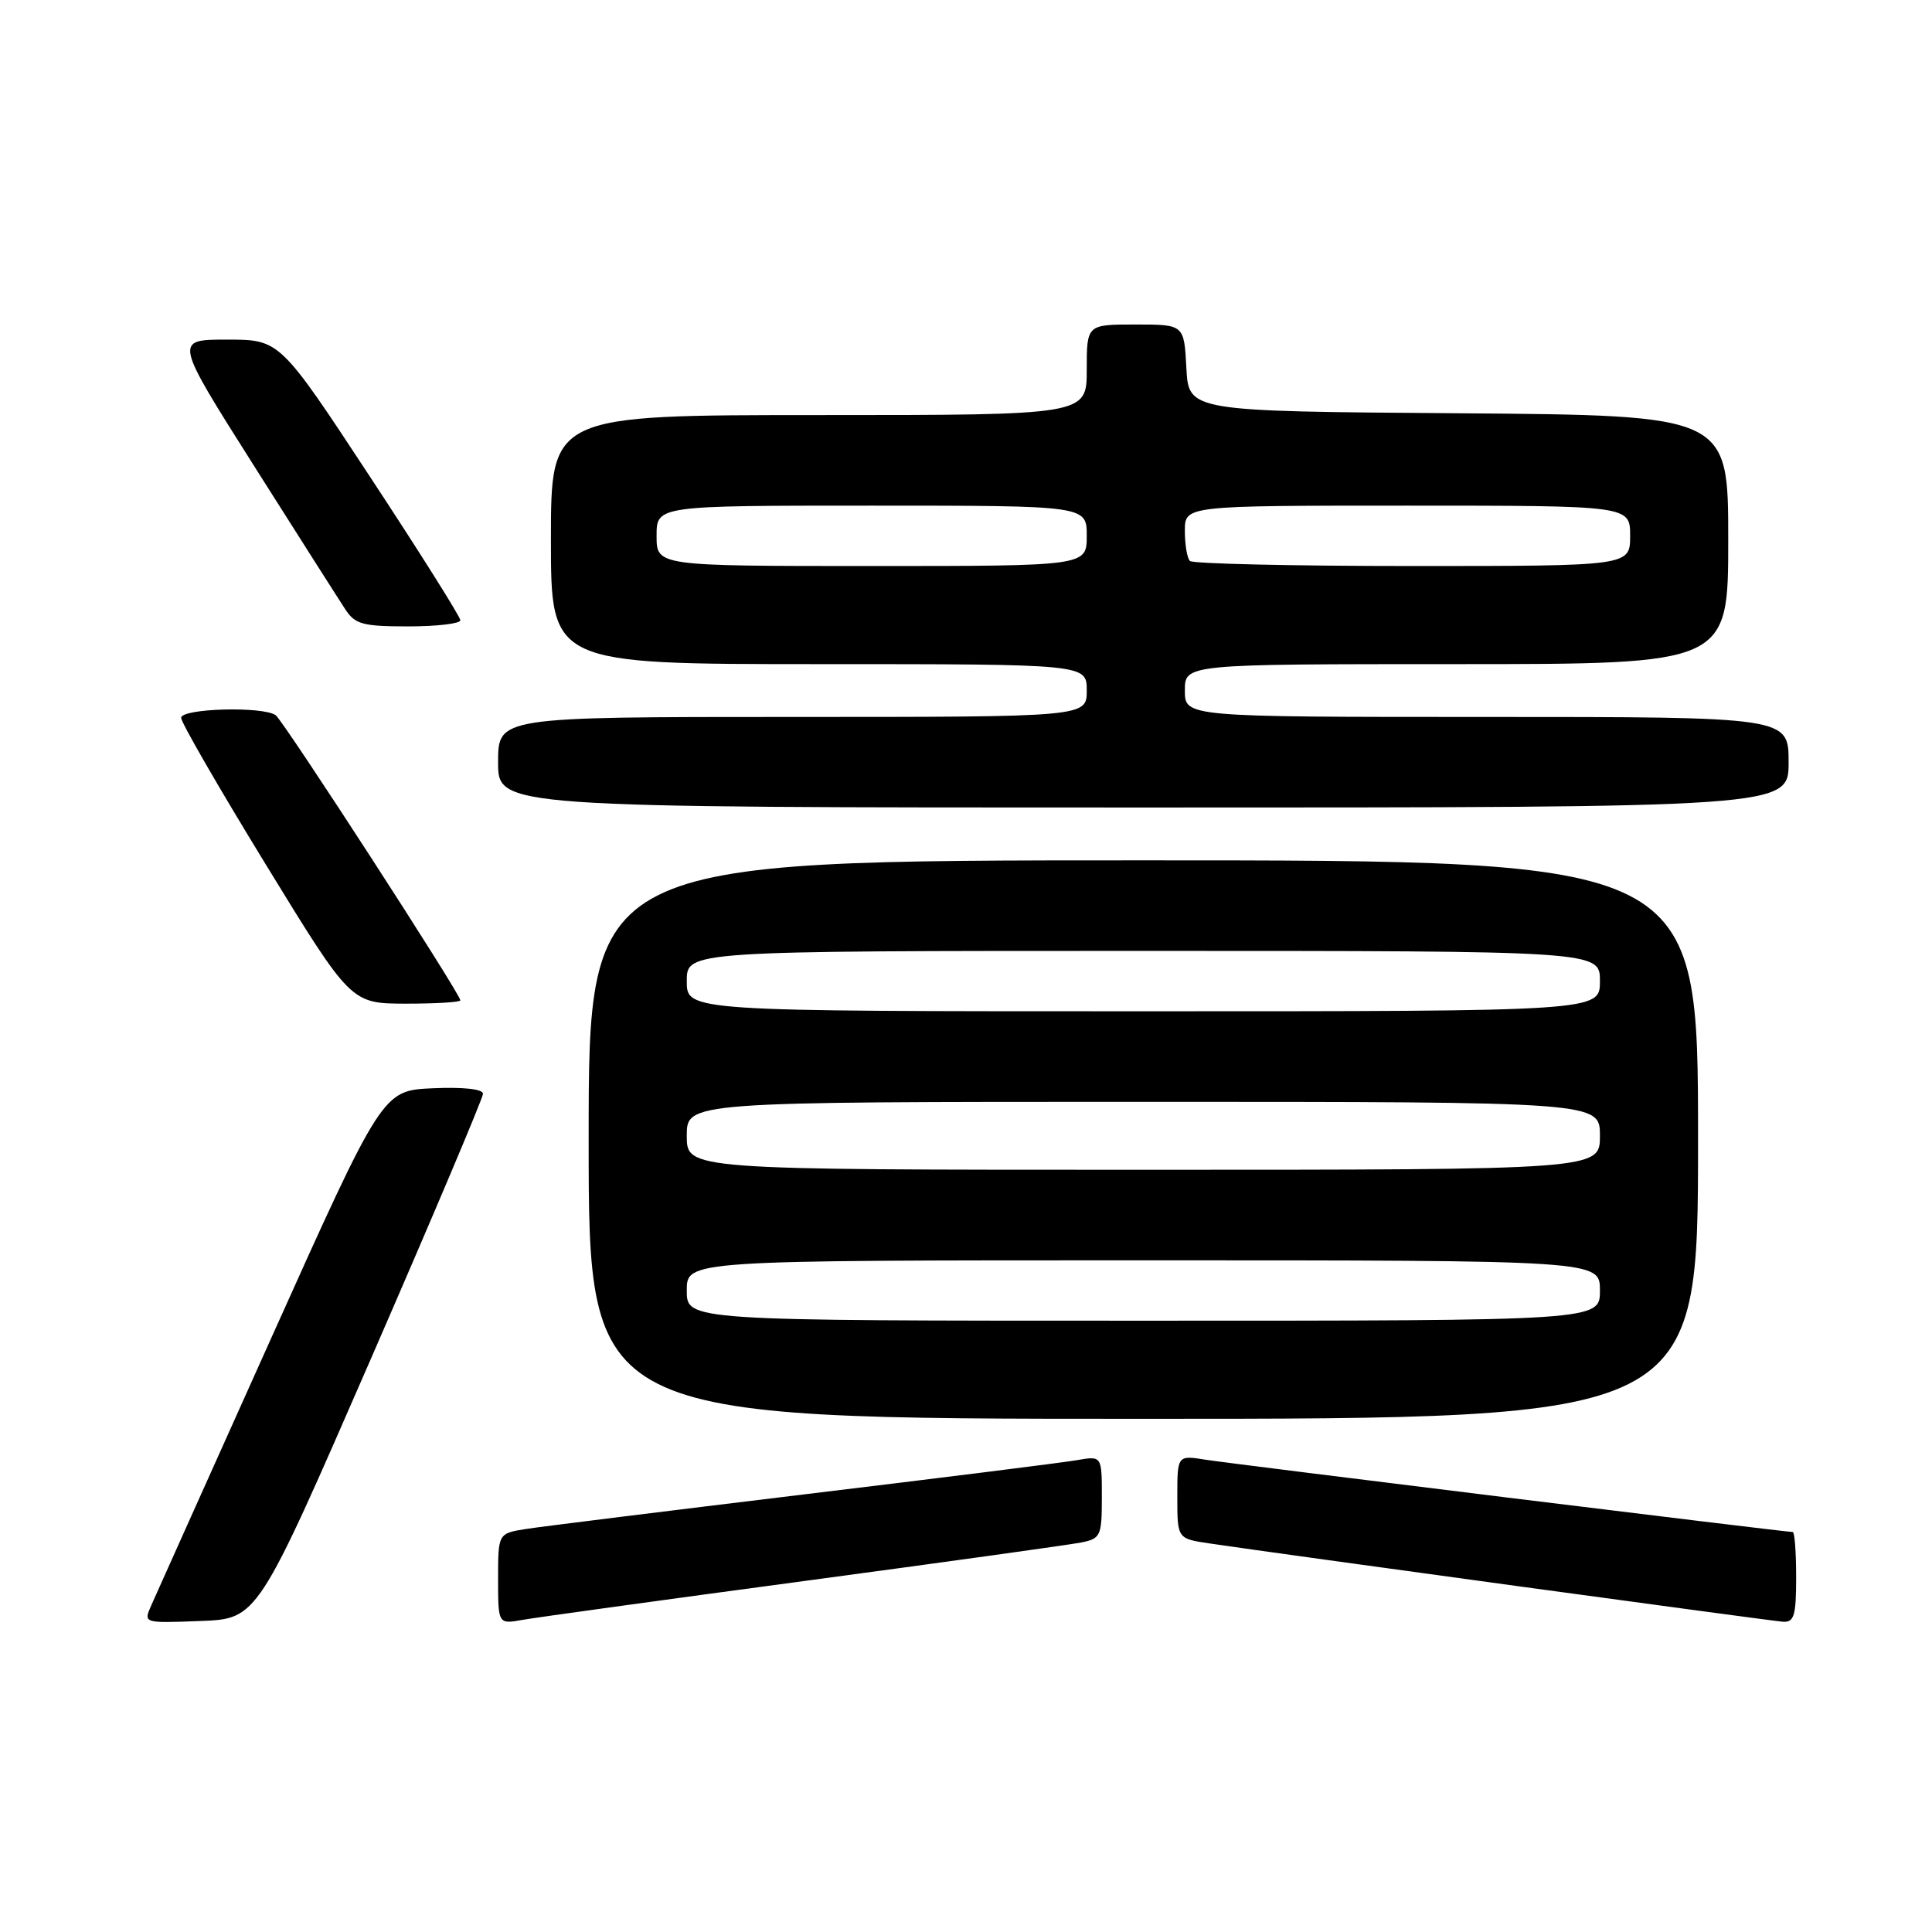 <?xml version="1.0" encoding="UTF-8" standalone="no"?>
<!DOCTYPE svg PUBLIC "-//W3C//DTD SVG 1.1//EN" "http://www.w3.org/Graphics/SVG/1.1/DTD/svg11.dtd" >
<svg xmlns="http://www.w3.org/2000/svg" xmlns:xlink="http://www.w3.org/1999/xlink" version="1.1" viewBox="0 0 256 256">
 <g >
 <path fill="currentColor"
d=" M 49.07 180.22 C 57.28 161.37 64.00 145.49 64.00 144.93 C 64.00 144.31 61.39 144.02 57.34 144.20 C 50.68 144.50 50.68 144.50 35.85 177.50 C 27.69 195.65 20.57 211.53 20.01 212.79 C 19.01 215.08 19.02 215.08 26.57 214.79 C 34.13 214.50 34.13 214.50 49.07 180.22 Z  M 106.50 209.50 C 125.20 206.99 141.74 204.69 143.25 204.39 C 145.85 203.87 146.00 203.54 146.00 198.38 C 146.00 192.91 146.00 192.91 142.75 193.47 C 140.96 193.79 124.65 195.83 106.50 198.02 C 88.35 200.22 71.81 202.27 69.75 202.59 C 66.00 203.18 66.00 203.18 66.00 209.20 C 66.00 215.22 66.00 215.22 69.25 214.64 C 71.04 214.32 87.80 212.01 106.50 209.50 Z  M 238.00 209.00 C 238.00 205.70 237.80 203.00 237.55 203.00 C 236.55 203.00 163.22 193.97 159.75 193.42 C 156.00 192.82 156.00 192.82 156.00 198.35 C 156.00 203.88 156.00 203.88 160.25 204.51 C 170.10 205.97 234.65 214.78 236.25 214.89 C 237.73 214.98 238.00 214.09 238.00 209.00 Z  M 225.00 151.00 C 225.00 114.00 225.00 114.00 151.50 114.00 C 78.00 114.00 78.00 114.00 78.00 151.00 C 78.00 188.00 78.00 188.00 151.50 188.00 C 225.00 188.00 225.00 188.00 225.00 151.00 Z  M 61.00 132.55 C 61.00 131.69 37.56 95.50 36.53 94.77 C 34.84 93.56 24.00 93.86 24.00 95.12 C 24.00 95.73 29.06 104.50 35.25 114.60 C 46.50 132.97 46.50 132.97 53.75 132.99 C 57.74 132.99 61.00 132.80 61.00 132.55 Z  M 237.00 101.00 C 237.00 95.00 237.00 95.00 197.00 95.00 C 157.00 95.00 157.00 95.00 157.00 91.50 C 157.00 88.00 157.00 88.00 193.00 88.00 C 229.00 88.00 229.00 88.00 229.00 71.51 C 229.00 55.03 229.00 55.03 193.25 54.76 C 157.50 54.50 157.50 54.50 157.20 48.75 C 156.90 43.00 156.90 43.00 150.45 43.00 C 144.00 43.00 144.00 43.00 144.00 49.00 C 144.00 55.00 144.00 55.00 108.50 55.00 C 73.00 55.00 73.00 55.00 73.00 71.50 C 73.00 88.00 73.00 88.00 108.50 88.00 C 144.00 88.00 144.00 88.00 144.00 91.50 C 144.00 95.00 144.00 95.00 105.00 95.00 C 66.00 95.00 66.00 95.00 66.00 101.00 C 66.00 107.00 66.00 107.00 151.50 107.00 C 237.00 107.00 237.00 107.00 237.00 101.00 Z  M 61.00 82.19 C 61.00 81.74 55.62 73.19 49.04 63.19 C 37.08 45.00 37.08 45.00 30.07 45.00 C 23.07 45.00 23.07 45.00 33.66 61.73 C 39.49 70.94 44.93 79.49 45.75 80.73 C 47.05 82.73 48.06 83.00 54.12 83.00 C 57.90 83.00 61.00 82.63 61.00 82.19 Z  M 91.00 171.00 C 91.00 167.00 91.00 167.00 151.50 167.00 C 212.00 167.00 212.00 167.00 212.00 171.00 C 212.00 175.00 212.00 175.00 151.50 175.00 C 91.00 175.00 91.00 175.00 91.00 171.00 Z  M 91.00 150.50 C 91.00 146.00 91.00 146.00 151.50 146.00 C 212.00 146.00 212.00 146.00 212.00 150.50 C 212.00 155.00 212.00 155.00 151.50 155.00 C 91.00 155.00 91.00 155.00 91.00 150.50 Z  M 91.00 130.00 C 91.00 126.00 91.00 126.00 151.50 126.00 C 212.00 126.00 212.00 126.00 212.00 130.00 C 212.00 134.00 212.00 134.00 151.50 134.00 C 91.00 134.00 91.00 134.00 91.00 130.00 Z  M 87.00 71.00 C 87.00 67.00 87.00 67.00 115.50 67.00 C 144.00 67.00 144.00 67.00 144.00 71.00 C 144.00 75.00 144.00 75.00 115.50 75.00 C 87.00 75.00 87.00 75.00 87.00 71.00 Z  M 157.67 74.33 C 157.30 73.97 157.00 72.17 157.00 70.33 C 157.00 67.00 157.00 67.00 186.50 67.00 C 216.00 67.00 216.00 67.00 216.00 71.00 C 216.00 75.00 216.00 75.00 187.17 75.00 C 171.31 75.00 158.03 74.70 157.67 74.33 Z "/>
</g>
</svg>